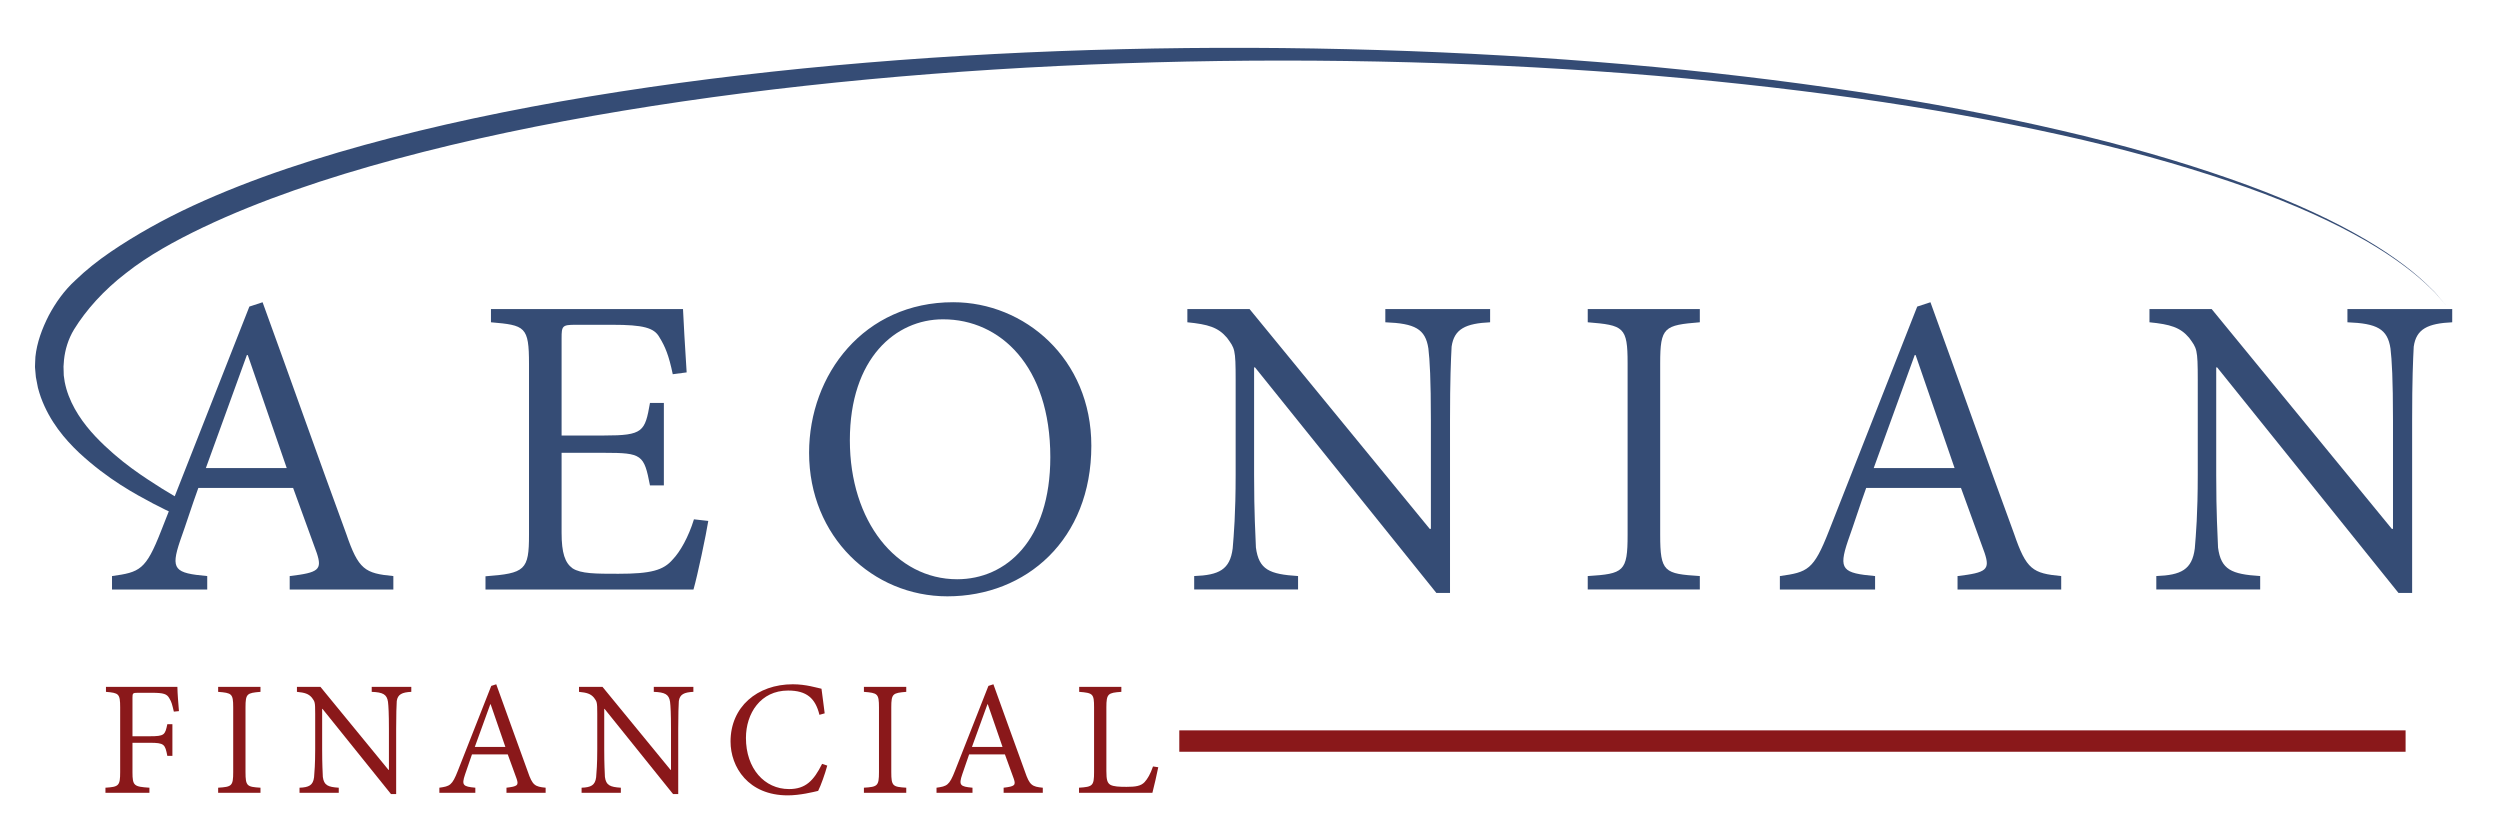 <?xml version="1.0" encoding="utf-8"?>
<!-- Generator: Adobe Illustrator 19.1.0, SVG Export Plug-In . SVG Version: 6.00 Build 0)  -->
<svg version="1.1" id="Layer_1" xmlns="http://www.w3.org/2000/svg" xmlns:xlink="http://www.w3.org/1999/xlink" x="0px" y="0px"
	 viewBox="0 0 350.65 117.557" style="enable-background:new 0 0 350.65 117.557;" xml:space="preserve">
<style type="text/css">
	.st0{fill:#354C75;}
	.st1{fill:none;}
	.st2{fill:none;stroke:#8A181A;stroke-width:3;stroke-miterlimit:10;}
	.st3{fill:#8A181A;}
</style>
<g>
	<path class="st0" d="M343.09,42.838c0,0-0.247-0.284-0.724-0.834
		c-0.239-0.275-0.535-0.617-0.888-1.022c-0.389-0.37-0.839-0.8-1.35-1.286
		c-2.067-1.909-5.404-4.396-10.037-6.886c-4.62-2.51-10.503-5.045-17.443-7.384
		c-6.936-2.347-14.902-4.585-23.706-6.523c-8.8-1.948-18.414-3.702-28.642-5.137
		c-10.228-1.437-21.061-2.613-32.293-3.483
		c-22.47-1.705-46.528-2.23-70.542-1.402
		c-24.007,0.822-47.976,2.98-70.161,6.661
		c-11.089,1.841-21.733,4.062-31.654,6.739c-9.914,2.677-19.138,5.797-27.158,9.605
		c-3.993,1.915-7.724,3.967-10.827,6.425c-3.136,2.409-5.601,5.173-7.279,7.896
		c-0.834,1.378-1.255,2.852-1.408,4.255c-0.024,0.319-0.047,0.635-0.07,0.948
		c0.012,0.42,0.023,0.837,0.035,1.249c0.045,0.31,0.09,0.616,0.134,0.92
		c0.047,0.31,0.163,0.656,0.236,0.979c0.765,2.62,2.384,4.869,4.078,6.668
		c3.444,3.622,6.965,5.794,9.283,7.275c1.179,0.73,2.103,1.263,2.734,1.609
		c0.627,0.354,0.95,0.537,0.95,0.537l-0.943,1.895c0,0-0.345-0.162-1.013-0.476
		c-0.672-0.306-1.66-0.782-2.933-1.444c-2.526-1.346-6.288-3.342-10.371-7.118
		c-2-1.899-4.118-4.36-5.371-7.786c-0.135-0.441-0.298-0.851-0.408-1.334
		c-0.102-0.489-0.203-0.998-0.288-1.494c-0.037-0.411-0.074-0.826-0.112-1.245
		L4.913,51.568c-0.008-0.262-0.001-0.126-0.002-0.208l0.006-0.185l0.013-0.372
		c0.011-0.248,0.014-0.499,0.035-0.749c0.208-2.007,0.936-3.96,1.867-5.79
		c0.965-1.816,2.187-3.535,3.736-4.946c1.503-1.453,3.163-2.762,4.927-3.971
		c3.539-2.403,7.403-4.564,11.568-6.494c8.333-3.85,17.739-6.914,27.805-9.522
		c10.071-2.606,20.823-4.732,32.003-6.47c22.366-3.474,46.446-5.389,70.535-5.965
		c24.089-0.582,48.206,0.194,70.703,2.135c11.248,0.988,22.091,2.279,32.324,3.825
		c10.234,1.543,19.849,3.401,28.647,5.444c8.801,2.033,16.761,4.358,23.687,6.782
		c6.93,2.415,12.8,5.018,17.405,7.581c4.618,2.543,7.935,5.07,9.986,7.003
		c0.506,0.492,0.952,0.926,1.338,1.301c0.348,0.409,0.641,0.754,0.877,1.031
		C342.846,42.552,343.09,42.838,343.09,42.838z"/>
</g>
<g>
	<rect x="14.4" y="39.603" class="st1" width="336.25" height="47.166"/>
	<path class="st0" d="M40.632,82.683v-1.885c4.09-0.479,4.569-0.895,3.802-3.227
		l-3.323-9.138H27.82c-0.895,2.46-1.662,4.92-2.556,7.413
		c-1.374,4.058-0.767,4.538,3.802,4.953v1.885H15.71v-1.885
		c3.898-0.543,4.729-0.831,6.87-6.294l12.397-31.504l1.853-0.607
		c3.674,10.097,7.956,22.207,11.727,32.463c1.725,5.048,2.62,5.56,6.614,5.943
		v1.885H40.632z M34.753,49.804h-0.128C32.676,55.14,30.759,60.508,28.874,65.652
		h11.343L34.753,49.804z"/>
	<path class="st0" d="M99.344,73.065c-0.288,1.854-1.534,7.765-2.077,9.618H68.095v-1.853
		c5.56-0.416,6.103-0.863,6.103-5.815V51.05c0-5.272-0.543-5.432-5.336-5.847
		v-1.854h26.936c0.064,1.374,0.288,5.592,0.511,8.883l-1.949,0.256
		c-0.543-2.62-1.054-3.866-1.885-5.208c-0.735-1.31-2.269-1.725-6.582-1.725
		h-5.176c-1.853,0-1.949,0.16-1.949,1.885v13.644h5.975
		c5.464,0,5.72-0.543,6.422-4.569H93.114v11.566h-1.949
		c-0.831-4.313-1.118-4.569-6.422-4.569h-5.975v11.215
		c0,2.844,0.479,4.218,1.534,4.984c1.182,0.767,3.259,0.767,6.422,0.767
		c4.569,0,6.327-0.479,7.637-2.013c1.022-1.054,2.205-3.131,2.972-5.624
		L99.344,73.065z"/>
	<path class="st0" d="M133.708,42.391c9.969,0,19.363,7.892,19.363,20.13
		c0,13.164-9.138,21.12-20.193,21.12c-10.48,0-19.395-8.371-19.395-20.13
		c0-11.023,7.732-21.12,20.194-21.12H133.708z M132.238,44.788
		c-6.582,0-13.037,5.432-13.037,16.966c0,11.375,6.519,19.491,15.049,19.491
		c6.838,0,13.068-5.432,13.068-17.126c0-12.813-7.061-19.331-15.017-19.331H132.238z"
		/>
	<path class="st0" d="M209.003,45.203c-3.418,0.16-5.048,0.926-5.4,3.419
		c-0.096,1.853-0.224,4.569-0.224,10.384v24.156h-1.917l-25.434-31.633h-0.128
		v15.082c0,5.464,0.192,8.403,0.256,10.192c0.415,3.1,1.885,3.739,5.911,3.994
		v1.885h-14.57v-1.885c3.483-0.128,5.017-0.895,5.4-3.866
		c0.16-1.917,0.416-4.856,0.416-10.32V53.319c0-4.441-0.128-4.441-1.214-5.943
		c-1.246-1.47-2.652-1.885-5.56-2.173v-1.854h8.723l25.274,30.834h0.16V59.006
		c0-5.815-0.16-8.531-0.352-10.129c-0.416-2.748-1.885-3.515-6.039-3.674v-1.854
		h14.698V45.203z"/>
	<path class="st0" d="M222.696,82.683v-1.885c5.049-0.319,5.592-0.607,5.592-5.783V50.954
		c0-5.112-0.543-5.336-5.592-5.751v-1.854h15.721v1.854
		c-4.985,0.416-5.56,0.639-5.56,5.751v24.06c0,5.24,0.575,5.464,5.56,5.783
		v1.885H222.696z"/>
	<path class="st0" d="M274.565,82.683v-1.885c4.09-0.479,4.569-0.895,3.803-3.227
		l-3.323-9.138h-13.292c-0.895,2.46-1.661,4.92-2.556,7.413
		c-1.374,4.058-0.768,4.538,3.802,4.953v1.885h-13.355v-1.885
		c3.897-0.543,4.729-0.831,6.869-6.294l12.397-31.504l1.854-0.607
		c3.674,10.097,7.956,22.207,11.727,32.463c1.725,5.048,2.62,5.56,6.613,5.943
		v1.885H274.565z M268.686,49.804h-0.128c-1.949,5.336-3.866,10.704-5.751,15.848
		h11.343L268.686,49.804z"/>
	<path class="st0" d="M343.95,45.203c-3.419,0.16-5.049,0.926-5.4,3.419
		c-0.096,1.853-0.224,4.569-0.224,10.384v24.156h-1.917l-25.434-31.633h-0.128
		v15.082c0,5.464,0.191,8.403,0.256,10.192c0.415,3.1,1.885,3.739,5.911,3.994
		v1.885h-14.57v-1.885c3.482-0.128,5.017-0.895,5.399-3.866
		c0.16-1.917,0.416-4.856,0.416-10.32V53.319c0-4.441-0.128-4.441-1.214-5.943
		c-1.247-1.47-2.652-1.885-5.561-2.173v-1.854h8.724l25.273,30.834h0.16V59.006
		c0-5.815-0.16-8.531-0.352-10.129c-0.415-2.748-1.885-3.515-6.039-3.674v-1.854
		h14.698V45.203z"/>
</g>
<line class="st2" x1="165.408" y1="103.941" x2="337.408" y2="103.941"/>
<line class="st1" x1="8.4" y1="53.603" x2="344.65" y2="53.603"/>
<g>
</g>
<g>
	<rect x="13.847" y="94.919" class="st1" width="156.489" height="20.356"/>
	<path class="st3" d="M24.384,99.814c-0.229-0.965-0.313-1.364-0.627-1.858
		c-0.338-0.628-0.809-0.785-2.486-0.785h-1.955c-0.676,0-0.736,0.06-0.736,0.688
		v5.407h2.438c2.04,0,2.136-0.181,2.45-1.69h0.712v4.442h-0.712
		c-0.314-1.618-0.411-1.835-2.45-1.835h-2.438v4.116
		c0,1.932,0.217,2.04,2.377,2.185v0.712h-6.167v-0.712
		c1.859-0.121,2.064-0.253,2.064-2.185v-9.088c0-1.931-0.205-2.016-1.992-2.172
		v-0.7h10.018c0.012,0.917,0.133,2.306,0.217,3.404L24.384,99.814z"/>
	<path class="st3" d="M30.597,111.196v-0.712c1.907-0.121,2.112-0.229,2.112-2.185v-9.088
		c0-1.931-0.205-2.016-2.112-2.172v-0.7h5.938v0.7
		c-1.883,0.157-2.1,0.241-2.1,2.172v9.088c0,1.979,0.217,2.064,2.1,2.185
		v0.712H30.597z"/>
	<path class="st3" d="M57.689,97.038c-1.292,0.061-1.907,0.35-2.04,1.292
		c-0.036,0.7-0.084,1.726-0.084,3.922v9.125h-0.724L45.233,99.428h-0.048v5.697
		c0,2.064,0.072,3.174,0.097,3.851c0.157,1.17,0.712,1.412,2.233,1.509v0.712
		h-5.504v-0.712c1.315-0.048,1.895-0.338,2.04-1.46
		c0.06-0.725,0.157-1.835,0.157-3.899v-5.021c0-1.677-0.048-1.677-0.458-2.245
		c-0.471-0.555-1.002-0.712-2.101-0.821v-0.7h3.295l9.547,11.647H54.551v-5.733
		c0-2.196-0.061-3.223-0.133-3.826c-0.157-1.038-0.712-1.328-2.281-1.388v-0.7
		h5.552V97.038z"/>
	<path class="st3" d="M71.038,111.196v-0.712c1.545-0.181,1.726-0.338,1.437-1.219
		l-1.255-3.452h-5.021c-0.338,0.93-0.627,1.859-0.966,2.8
		c-0.519,1.533-0.29,1.714,1.437,1.871v0.712h-5.045v-0.712
		c1.473-0.206,1.787-0.314,2.595-2.378l4.683-11.901l0.7-0.229
		c1.388,3.814,3.005,8.388,4.429,12.263c0.652,1.907,0.99,2.1,2.499,2.245
		v0.712H71.038z M68.817,98.776h-0.048c-0.736,2.016-1.46,4.043-2.172,5.987h4.285
		L68.817,98.776z"/>
	<path class="st3" d="M97.252,97.038c-1.292,0.061-1.907,0.35-2.04,1.292
		c-0.036,0.7-0.084,1.726-0.084,3.922v9.125h-0.724l-9.607-11.949h-0.048v5.697
		c0,2.064,0.072,3.174,0.097,3.851c0.157,1.17,0.712,1.412,2.233,1.509v0.712
		H81.574v-0.712c1.315-0.048,1.895-0.338,2.04-1.46
		c0.061-0.725,0.157-1.835,0.157-3.899v-5.021c0-1.677-0.048-1.677-0.458-2.245
		c-0.471-0.555-1.002-0.712-2.101-0.821v-0.7h3.295l9.547,11.647h0.061v-5.733
		c0-2.196-0.061-3.223-0.133-3.826c-0.157-1.038-0.712-1.328-2.281-1.388v-0.7
		h5.552V97.038z"/>
	<path class="st3" d="M116.032,107.382c-0.302,1.123-0.905,2.824-1.279,3.548
		c-0.676,0.157-2.535,0.628-4.261,0.628c-5.54,0-8.026-3.971-8.026-7.556
		c0-4.84,3.717-8.026,8.738-8.026c1.847,0,3.367,0.495,4.019,0.627
		c0.157,1.328,0.314,2.245,0.447,3.452l-0.736,0.205
		c-0.567-2.33-1.798-3.404-4.394-3.404c-3.862,0-5.914,3.199-5.914,6.65
		c0,4.285,2.595,7.169,6.047,7.169c2.306,0,3.452-1.159,4.635-3.536L116.032,107.382
		z"/>
	<path class="st3" d="M121.173,111.196v-0.712c1.907-0.121,2.112-0.229,2.112-2.185v-9.088
		c0-1.931-0.205-2.016-2.112-2.172v-0.7h5.938v0.7
		c-1.883,0.157-2.1,0.241-2.1,2.172v9.088c0,1.979,0.217,2.064,2.1,2.185
		v0.712H121.173z"/>
	<path class="st3" d="M140.769,111.196v-0.712c1.545-0.181,1.726-0.338,1.437-1.219
		l-1.255-3.452h-5.021c-0.338,0.93-0.627,1.859-0.966,2.8
		c-0.519,1.533-0.29,1.714,1.437,1.871v0.712h-5.045v-0.712
		c1.473-0.206,1.787-0.314,2.595-2.378l4.683-11.901l0.7-0.229
		c1.388,3.814,3.005,8.388,4.429,12.263c0.652,1.907,0.99,2.1,2.499,2.245
		v0.712H140.769z M138.548,98.776h-0.048c-0.736,2.016-1.46,4.043-2.172,5.987h4.285
		L138.548,98.776z"/>
	<path class="st3" d="M162.458,107.612c-0.133,0.688-0.627,2.884-0.821,3.584h-10.295v-0.712
		c1.907-0.121,2.112-0.253,2.112-2.185v-9.088c0-1.907-0.157-2.016-2.088-2.172
		v-0.7h5.914v0.7c-1.859,0.133-2.1,0.241-2.1,2.172v8.932
		c0,1.243,0.133,1.666,0.555,1.931c0.446,0.253,1.255,0.29,2.269,0.29
		c1.255,0,2.016-0.108,2.535-0.664c0.422-0.458,0.821-1.146,1.183-2.197
		L162.458,107.612z"/>
</g>
<g>
</g>
<g>
</g>
<g>
</g>
<g>
</g>
<g>
</g>
<g>
</g>
</svg>
